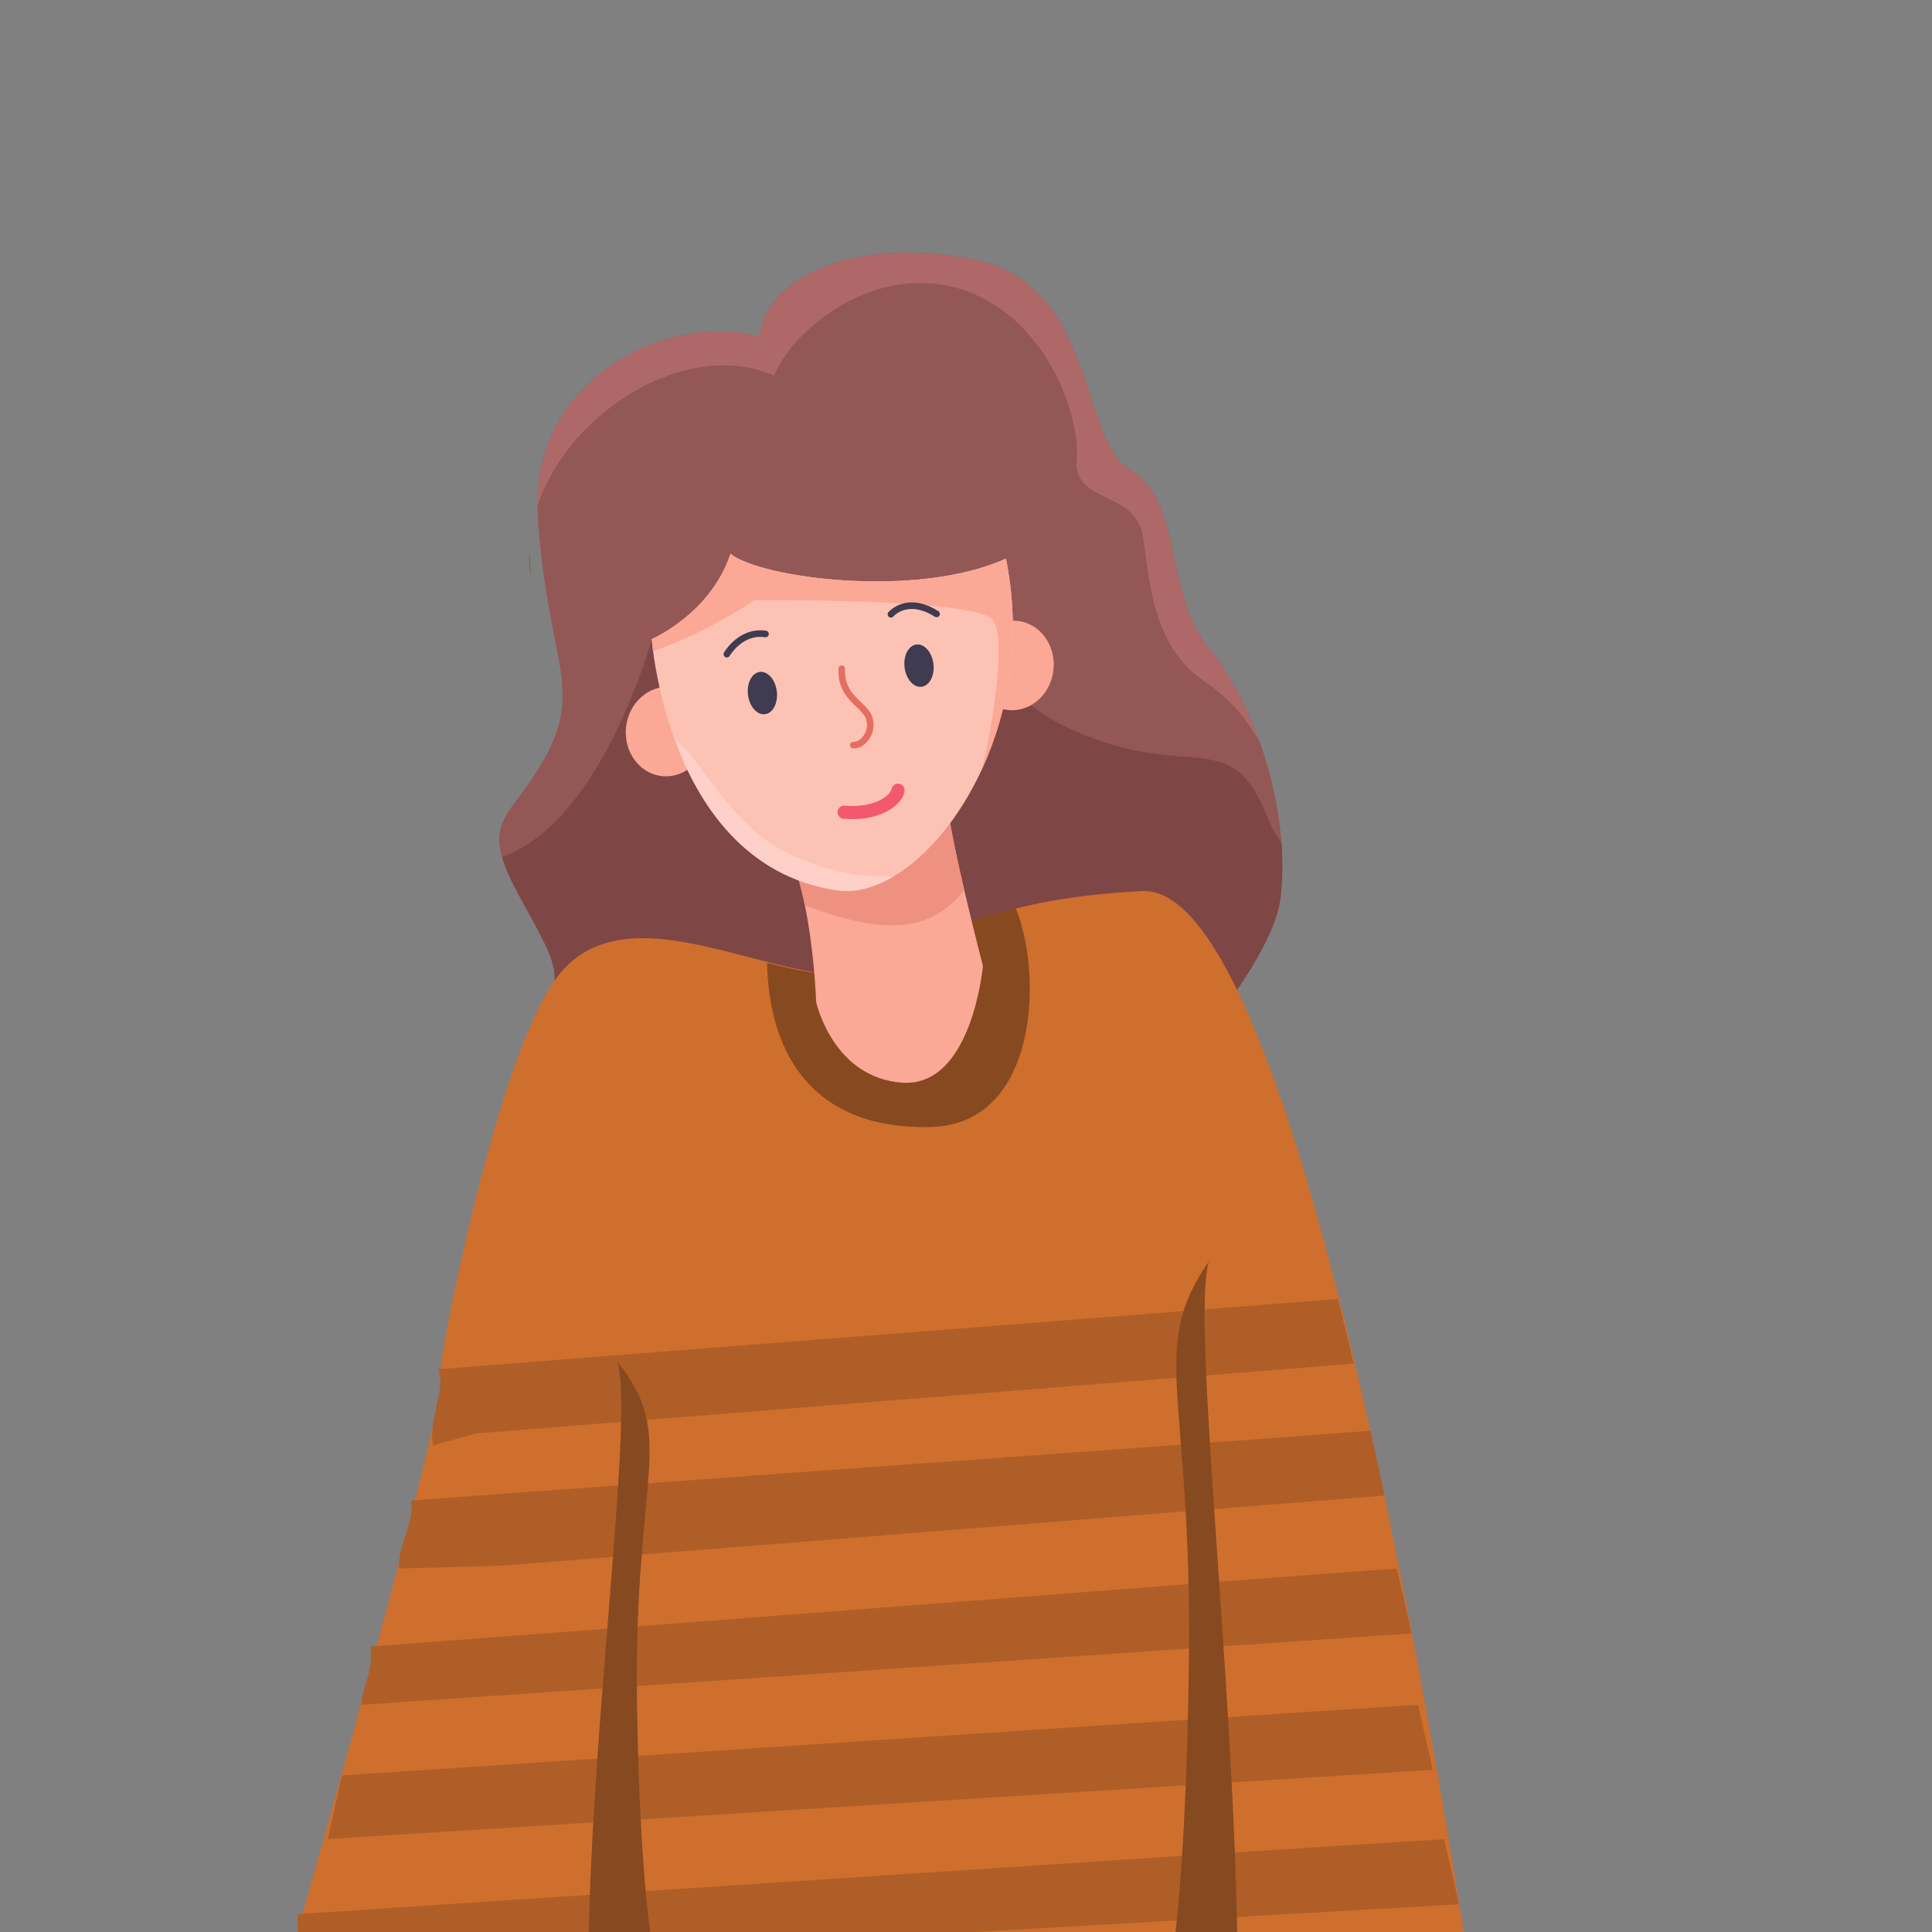 <?xml version="1.0" encoding="UTF-8" standalone="no"?>
<!DOCTYPE svg PUBLIC "-//W3C//DTD SVG 1.1//EN" "http://www.w3.org/Graphics/SVG/1.1/DTD/svg11.dtd">
<svg version="1.1" xmlns="http://www.w3.org/2000/svg" xmlns:xlink="http://www.w3.org/1999/xlink" preserveAspectRatio="xMidYMid meet" viewBox="0 0 640 640" width="640" height="640"><rect x="0" y="0" width="640" height="640" fill="#808080" stroke="none"/><defs><path d="M900.92 196.37C908.82 197.31 913.21 197.83 914.09 197.93C914.09 197.93 915.16 206.2 910.27 205.75C905.37 205.3 900.92 196.37 900.92 196.37" id="d6oN4hDUt"></path><path d="M424.26 296.92C421.05 327.92 352.72 393.21 352.72 393.21C347.23 394.04 319.76 398.18 270.32 405.65C267.37 406.09 265.73 406.34 265.4 406.39C265.4 406.39 264.49 406.05 262.86 405.45C246.89 399.43 160.85 365.89 174.04 345.73C188.55 323.51 185.96 322.52 171.86 296.51C169.06 291.33 167.27 287.26 166.31 283.87C162.38 270.2 171.69 267.7 181.2 249.7C193.05 227.25 181.17 217.43 178.14 171.21C178.06 169.99 178.01 168.8 178.02 167.64C177.52 123.88 222.91 103.24 251.65 111.68C253.24 92.81 281.3 77.79 322.43 85.97C363.57 94.16 357.1 145.53 374.53 155.74C391.95 165.94 385.45 196.07 400.24 214.39C406.71 222.41 412.75 233.29 417.2 245.59C421 256.03 423.63 267.48 424.49 279.1C424.92 285.04 424.87 291.02 424.26 296.92" id="catw5EACi"></path><path d="M424.26 296.92C421.05 327.92 352.72 393.21 352.72 393.21C347.23 394.04 319.76 398.18 270.32 405.65C265.85 405.53 263.36 405.46 262.86 405.45C246.89 399.43 160.85 365.89 174.04 345.73C188.55 323.51 185.96 322.52 171.86 296.51C169.06 291.33 167.27 287.26 166.31 283.87C199.57 272.21 215.92 211.71 215.92 211.71C227.85 210.46 323.26 200.46 335.19 199.21C335.19 199.21 316.47 224.54 355.7 241.96C394.94 259.36 407.68 239.41 420.12 271.3C421.24 274.21 422.73 276.79 424.49 279.1C424.92 285.04 424.87 291.02 424.26 296.92" id="dCsTNCpS6"></path><path d="M206.65 652.19L98.57 640C133.02 517.61 148.73 456.14 145.7 455.57C144.6 455.37 162.85 355.96 183.17 325.6C199.03 301.86 228.3 312.14 255.34 318.95C262.86 320.86 270.24 322.48 277.08 323.03C279.53 322.41 299.15 317.48 301.6 316.87C301.6 316.87 311.08 307.19 337.63 300.68C348.32 298.06 361.78 295.95 378.49 295.18C402 294.11 424.72 355.72 443.43 429.58C445.21 436.62 446.96 443.77 448.67 451C450.5 458.68 452.28 466.44 453.99 474.22C455.58 481.37 457.13 488.54 458.64 495.69C460.29 503.48 461.87 511.27 463.41 518.97C464.85 526.23 466.25 533.41 467.6 540.48C469.12 548.4 470.56 556.19 471.95 563.77C472.95 569.3 473.92 574.72 474.86 580.01C475.17 581.79 475.49 583.57 475.8 585.32C477.22 593.49 478.55 601.3 479.78 608.66C481.07 616.36 482.25 623.59 483.3 630.2C484.74 639.18 485.97 647.04 486.96 653.56" id="a61TE6TFmc"></path><path d="M307.93 373.36C269.5 374.03 254.78 349.57 254.09 318.96C261.61 320.86 268.99 322.48 275.84 323.03C278.29 322.42 297.9 317.49 300.35 316.87C300.35 316.87 309.83 307.2 336.38 300.68C345.45 322.14 344.28 372.77 307.93 373.36" id="b3DNKTMfsQ"></path><path d="M298.93 358.65C275.85 357.09 270.35 331.9 270.35 331.9C270.35 331.9 269.87 315.78 266.62 299.86C265.32 293.54 263.58 287.24 261.25 281.98C264.33 281.11 279.71 276.72 307.38 268.83C311.37 267.69 313.58 267.06 314.03 266.93C314.07 267.97 314.24 269.3 314.47 270.88C315.35 276.78 317.36 285.98 319.4 294.8C322.44 307.77 325.61 319.98 325.61 319.98C325.61 319.98 321.99 360.21 298.93 358.65" id="b3SKu9IvyS"></path><path d="M319.4 294.8C308.54 308.85 293.06 309.99 266.62 299.86C265.32 293.54 263.58 287.24 261.25 281.98C265.87 280.67 302.77 270.15 307.38 268.83C309.93 269.42 312.32 270.09 314.47 270.88C315.35 276.78 317.36 285.98 319.4 294.8" id="c67sk5ZEW7"></path><path d="M234.33 243.74C233.49 251.9 226.77 257.89 219.33 257.11C211.89 256.34 206.54 249.11 207.38 240.95C208.23 232.79 214.95 226.81 222.39 227.58C229.83 228.35 235.18 235.59 234.33 243.74" id="e8wIVJeaYo"></path><path d="M348.98 221.84C348.14 230 341.42 235.98 333.98 235.21C326.54 234.44 321.19 227.2 322.03 219.05C322.88 210.89 329.6 204.91 337.04 205.68C344.48 206.45 349.83 213.69 348.98 221.84" id="b1uJEjmsDe"></path><path d="M325.39 254.58C317.88 271.01 307.12 283.69 296.2 290.21C289.78 294.06 283.32 295.8 277.45 294.95C246.82 290.53 231.31 266.27 223.54 245.08C219 232.75 217.1 221.46 216.34 215.7C216.01 213.17 215.92 211.71 215.92 211.71C215.92 211.71 235.45 203.28 241.98 183.44C251.97 191.55 303.87 198.42 333.23 185.04C338.47 210.93 334.18 235.35 325.39 254.58" id="a1sHVol2pI"></path><path d="M325.39 254.58C330.14 234.12 332.99 209.62 328.69 205.16C321.96 198.17 249.99 198.82 249.99 198.82C249.99 198.82 233.62 209.93 216.34 215.7C216.01 213.17 215.92 211.71 215.92 211.71C215.92 211.71 235.45 203.28 241.98 183.44C251.97 191.55 303.87 198.42 333.23 185.04C338.47 210.93 334.18 235.35 325.39 254.58" id="jZg0FKQTT"></path><path d="M257.33 229.01C257.8 232.87 256.04 236.27 253.4 236.59C250.76 236.91 248.24 234.03 247.78 230.16C247.31 226.3 249.07 222.9 251.7 222.58C254.34 222.27 256.86 225.14 257.33 229.01" id="c1gbtCXz1p"></path><path d="M309.21 219.92C309.68 223.79 307.92 227.18 305.28 227.5C302.64 227.82 300.12 224.95 299.65 221.08C299.18 217.21 300.94 213.82 303.58 213.5C306.22 213.18 308.74 216.06 309.21 219.92" id="i2y3IunnQn"></path><path d="M277.76 221.48C277.75 221.77 277.74 222.05 277.74 222.32C277.74 224.78 278.28 226.8 279.11 228.49C280.37 231.02 282.24 232.76 283.81 234.27C284.6 235.03 285.31 235.73 285.86 236.42C286.41 237.11 286.79 237.78 286.98 238.49C287.13 239.06 287.2 239.61 287.2 240.14C287.2 241.78 286.54 243.21 285.64 244.22C284.75 245.25 283.6 245.78 282.93 245.76C282.91 245.76 282.79 245.75 282.78 245.75C282.18 245.69 281.64 246.13 281.58 246.73C281.52 247.32 281.95 247.86 282.55 247.92C282.59 247.92 282.89 247.94 282.93 247.94C284.52 247.92 286.05 247.03 287.27 245.67C288.49 244.3 289.38 242.37 289.38 240.14C289.38 239.43 289.29 238.69 289.09 237.94C288.7 236.47 287.84 235.3 286.86 234.24C285.39 232.66 283.63 231.25 282.28 229.46C280.92 227.66 279.93 225.53 279.92 222.32C279.92 222.08 279.93 221.84 279.94 221.59C279.97 220.98 279.5 220.47 278.9 220.45C278.3 220.42 277.79 220.88 277.76 221.48" id="b6HQeZCNv"></path><path d="M241.72 217.25C241.72 217.24 241.72 217.24 241.72 217.24C241.8 217.1 242.79 215.49 244.53 213.95C246.28 212.41 248.74 210.97 251.87 210.97C252.37 210.97 252.89 211.01 253.44 211.09C254.03 211.18 254.59 210.76 254.67 210.17C254.76 209.57 254.35 209.02 253.76 208.93C253.11 208.83 252.48 208.79 251.87 208.79C247.92 208.79 244.89 210.67 242.9 212.49C240.89 214.31 239.87 216.1 239.83 216.16C239.53 216.68 239.71 217.35 240.23 217.65C240.75 217.95 241.42 217.77 241.72 217.25" id="aPrrs7t9"></path><path d="M295.97 204.19L295.69 203.96L295.96 204.2L295.97 204.19L295.69 203.96C295.85 204.1 295.95 204.18 295.96 204.2C295.98 204.18 296.53 203.54 297.56 202.93C298.6 202.32 300.09 201.73 302.06 201.73C304.06 201.73 306.58 202.34 309.67 204.3C310.18 204.62 310.85 204.47 311.18 203.97C311.5 203.46 311.35 202.78 310.84 202.46C307.47 200.31 304.51 199.54 302.06 199.55C299.56 199.54 297.62 200.34 296.33 201.13C295.03 201.93 294.35 202.73 294.3 202.79C293.91 203.25 293.97 203.94 294.43 204.33C294.89 204.71 295.58 204.65 295.97 204.19" id="d15yYZIYE1"></path><path d="M279.44 271.23C280.45 271.31 281.42 271.35 282.36 271.35C287.38 271.35 291.41 270.18 294.34 268.49C295.8 267.64 296.99 266.67 297.9 265.61C298.79 264.54 299.43 263.4 299.64 262.11C299.83 260.92 299.02 259.8 297.83 259.61C296.65 259.42 295.53 260.23 295.34 261.42C295.31 261.64 295.1 262.17 294.57 262.78C293.8 263.71 292.36 264.79 290.32 265.6C288.27 266.42 285.61 266.99 282.36 266.99C281.55 266.99 280.7 266.96 279.82 266.88C278.62 266.78 277.56 267.67 277.45 268.87C277.35 270.07 278.24 271.12 279.44 271.23" id="h7OnlllXhC"></path><path d="M296.2 290.21C289.78 294.06 283.32 295.8 277.45 294.95C246.82 290.53 231.31 266.27 223.54 245.08C229.5 248.04 240.77 270.61 256.41 280.08C267.14 286.58 282.11 291.18 296.2 290.21" id="e3tagA18V"></path><path d="M175.35 182.65C175.69 187.75 175.88 190.58 175.92 191.15C175.47 188.29 175.28 185.47 175.35 182.65" id="a74qVaXbTV"></path><path d="M417.2 245.59C413.71 239.47 407.96 231.68 399.16 225.84C382.26 214.61 380.92 193.91 378.66 178C376.39 162.09 355.43 167.2 356.69 152.22C357.96 137.23 346.04 103.81 317.38 95.53C288.71 87.23 262.32 109.69 256.4 124.47C228.33 111.82 188.58 135.74 178.02 167.64C177.52 123.88 222.91 103.24 251.65 111.68C253.24 92.81 281.3 77.79 322.43 85.97C363.57 94.16 357.1 145.53 374.53 155.74C391.95 165.94 385.45 196.07 400.24 214.39C406.71 222.41 412.75 233.29 417.2 245.59" id="k1df7ePHO3"></path><path d="M157.72 474.84C148.27 477.47 143.54 478.78 143.54 478.78C141.55 471.06 147.89 459.88 145.2 453.56C174.45 451.23 413.95 432.64 443.2 430.31C444.98 437.35 446.73 444.5 448.44 451.73" id="m3avsmb9vG"></path><path d="M166.15 518.66C143.58 519.28 132.29 519.59 132.29 519.59C131.42 512.58 137.44 504.36 136.16 497.1C165.26 494.79 424.89 476.27 453.99 473.95C455.58 481.1 457.13 488.27 458.64 495.42" id="dQsyJZTfX"></path><path d="M119.79 564.73C119.79 564.73 119.79 564.73 119.79 564.73C119.48 559.73 123.7 554.5 122.77 545.4C157.24 543.05 428.23 521.93 462.7 519.59C464.38 526.85 466.03 534.03 467.6 541.1C444.41 542.67 328.47 550.55 119.79 564.73" id="a3QZY200ii"></path><path d="M108.59 609.2L108.59 609.2L113.34 588.12C326.06 574.09 444.86 566.29 469.73 564.73C471 570.26 472.23 575.68 473.42 580.97C473.81 582.75 474.22 584.53 474.61 586.28C450.21 587.8 328.2 595.45 108.59 609.2" id="a5TVfhgZ2p"></path><path d="M98.84 652.81L98.84 652.81L98.57 634.09C325.62 619.04 452.23 610.77 478.4 609.28C480.2 616.98 481.84 624.21 483.3 630.82C457.67 632.29 329.52 639.62 98.84 652.81" id="a8sUjZKVQ"></path><path d="M1222.07 813.41C1004.55 813.41 883.7 813.41 859.53 813.41C859.53 813.41 858.49 807.37 857.52 796.31C857.32 793.86 857.11 791.14 856.92 788.19C856.51 781.97 856.16 774.68 856.02 766.45C855.97 763.83 855.93 761.13 855.93 758.32C855.91 751.59 856.02 744.33 856.32 736.58C856.42 733.93 856.55 731.23 856.71 728.48C857.06 721.57 857.57 714.31 858.24 706.73C858.49 704.07 858.76 701.35 859.04 698.61C859.2 697.11 859.36 695.61 859.53 694.11C864.02 654.24 870.92 618.9 888.21 592.75C894.15 583.76 901.3 575.86 910.01 569.24C921.82 560.23 936.48 553.59 954.82 549.76C964.35 550.45 1040.59 555.93 1050.12 556.61C1078.32 547.04 1105.15 553.63 1126.54 571.93C1141.41 584.62 1153.63 603.01 1161.84 625.56C1162.78 628.12 1163.75 630.88 1164.77 633.76C1171.01 651.44 1178.65 674.71 1186.32 698.61C1187.19 701.31 1188.05 704.01 1188.92 706.73C1191.25 714.01 1193.56 721.32 1195.8 728.48C1196.67 731.21 1197.52 733.91 1198.36 736.58C1200.71 744.11 1202.99 751.4 1205.15 758.32C1206.01 761.1 1206.84 763.82 1207.67 766.45C1210.14 774.47 1212.41 781.81 1214.37 788.19C1215.27 791.1 1216.1 793.82 1216.86 796.31C1220.11 806.96 1222.07 813.41 1222.07 813.41" id="bmo6cu6KQ"></path><path d="M907.71 813.41C878.8 813.41 862.74 813.41 859.53 813.41C859.53 813.41 858.49 807.37 857.52 796.31C857.32 793.86 857.11 791.14 856.92 788.19C856.51 781.97 856.16 774.68 856.02 766.45C855.97 763.83 855.93 761.13 855.93 758.32C855.91 751.59 856.02 744.33 856.32 736.58C856.42 733.93 856.55 731.23 856.71 728.48C857.06 721.57 857.57 714.31 858.24 706.73C858.49 704.07 858.76 701.35 859.04 698.61C859.2 697.11 859.36 695.61 859.53 694.11C864.02 654.24 870.92 618.9 888.21 592.75C894.15 583.76 901.3 575.86 910.01 569.24C889.8 625.12 888.02 743.2 907.71 813.41" id="cMW3Z2bLd"></path><path d="M1222.07 813.41C1214.07 813.41 1209.62 813.41 1208.73 813.41C1191.35 787.6 1179.61 719.8 1169.82 689.14C1159.79 657.69 1156.3 629.93 1164.77 633.76C1185.54 692.69 1222.07 813.41 1222.07 813.41" id="b7MMJqucK"></path><path d="M1106.35 239.47C1052.13 217.75 1032.75 267.66 1027.95 268.43C1022.33 269.33 1001.79 248.58 975.41 259.64C949.04 270.68 926.43 303.03 930.78 335.39C907.55 288.27 966.4 220.18 1027.95 247.01C1033.57 227 1078.41 220.78 1106.35 239.47" id="dt7tmakoZ"></path><path d="M894.01 706.73C872.55 706.73 860.63 706.73 858.24 706.73C858.49 704.07 858.76 701.35 859.04 698.61C862.52 698.61 890.4 698.61 893.89 698.61C893.91 701.32 893.95 704.02 894.01 706.73" id="f76uio8m0c"></path><path d="M1188.92 706.73C1180.43 706.73 1175.72 706.73 1174.77 706.73C1174.04 703.9 1173.32 701.18 1172.61 698.61C1173.98 698.61 1184.95 698.61 1186.32 698.61C1187.19 701.31 1188.05 704.01 1188.92 706.73" id="h1wzhxNva4"></path><path d="M1198.09 735.71L1198.23 736.15L1198.36 736.58L1198.22 736.15L1198.09 735.71L1197.95 735.28L1197.81 734.84L1197.95 735.28L1198.09 735.71Z" id="bma50BUwp"></path><path d="M895.43 736.58C871.96 736.58 858.93 736.58 856.32 736.58C856.42 733.93 856.55 731.23 856.71 728.48C860.52 728.48 891.07 728.48 894.89 728.48C895.05 731.19 895.23 733.89 895.43 736.58" id="ikbLkYUDq"></path><path d="M1198.36 736.58C1188.67 736.58 1183.29 736.58 1182.21 736.58C1181.53 733.85 1180.86 731.15 1180.21 728.48C1181.76 728.48 1194.24 728.48 1195.8 728.48C1196.48 730.62 1197.15 732.74 1197.81 734.84C1197.99 735.42 1198.18 736 1198.36 736.58" id="i1ak5bmOX"></path><path d="M1000.61 767.35L1000.69 767.6L1001.23 769.36L1001.86 771.36L1001.23 769.37L1000.69 767.6L1000.61 767.34L999.97 765.3L999.33 763.23L999.33 763.23L999.97 765.3L1000.61 767.35Z" id="c1TtHcEoCF"></path><path d="M898.45 766.45L856.02 766.45C856.02 766.45 856.02 766.45 856.02 766.45C855.97 763.83 855.93 761.13 855.93 758.32C860.08 758.32 893.3 758.32 897.45 758.32C897.77 761.06 898.1 763.76 898.45 766.45" id="aSl3xolXE"></path><path d="M942.93 813.41C943.97 755.37 958.21 675.19 952.36 662.83C972.55 682.08 957.98 691.7 958.95 750.02C959.43 778 961.28 798.77 963.88 813.41C962.48 813.41 955.5 813.41 942.93 813.41" id="a7IhLAKOV"></path><path d="M1207.67 766.45C1197.12 766.45 1191.26 766.45 1190.09 766.45C1189.32 763.77 1188.57 761.05 1187.83 758.32C1189.56 758.32 1203.41 758.32 1205.15 758.32C1206 761.09 1206.85 763.81 1207.66 766.45" id="c2OS29nY8"></path><path d="M1197.12 788.61L1197.2 788.82L1197.27 789.03L1197.35 789.24L1197.42 789.45L1197.5 789.66L1197.58 789.87L1197.65 790.08L1197.73 790.28L1197.81 790.49L1197.88 790.7L1197.96 790.9L1198.04 791.11L1198.11 791.32L1198.19 791.52L1198.27 791.73L1198.34 791.93L1198.42 792.13L1198.5 792.34L1198.57 792.54L1198.65 792.74L1198.73 792.95L1198.81 793.15L1198.88 793.35L1198.96 793.55L1199.04 793.75L1199.12 793.95L1199.2 794.15L1199.27 794.35L1199.35 794.55L1199.43 794.74L1199.51 794.94L1199.59 795.14L1199.67 795.34L1199.74 795.53L1199.82 795.73L1199.9 795.92L1199.98 796.12L1200.06 796.31L903.53 796.31L903.49 796.11L903.44 795.91L903.4 795.71L903.36 795.51L903.32 795.31L903.28 795.11L903.23 794.91L903.19 794.71L903.15 794.51L903.11 794.31L903.07 794.11L903.03 793.9L902.98 793.7L902.94 793.5L902.9 793.3L902.86 793.1L902.82 792.89L902.78 792.69L902.74 792.49L902.7 792.28L902.66 792.08L902.62 791.88L902.58 791.67L902.54 791.47L902.5 791.27L902.45 791.06L902.41 790.86L902.38 790.65L902.34 790.45L902.3 790.24L902.26 790.04L902.22 789.83L902.18 789.63L902.14 789.42L902.1 789.22L902.06 789.01L902.02 788.81L901.98 788.6L901.94 788.39L901.9 788.19L1196.97 788.19L1197.04 788.4L1197.12 788.61Z" id="b2qRYQlpUl"></path><path d="M1174.77 706.73C1006.32 706.73 912.73 706.73 894.01 706.73C893.95 704.02 893.91 701.32 893.89 698.61C921.76 698.61 1144.74 698.61 1172.61 698.61C1173.32 701.18 1174.04 703.9 1174.77 706.73" id="a25IL1rDPx"></path><path d="M1126.54 571.93C1100.11 571.06 1073.57 592.94 1040.81 602.71C992.4 617.14 957.23 567.85 947.61 562.42C940.16 558.24 919.63 566.26 888.21 592.75C902.2 571.55 922.99 556.4 954.82 549.76C964.35 550.45 1040.59 555.93 1050.12 556.61C1078.32 547.04 1105.15 553.63 1126.54 571.93" id="aIX2ynGYz"></path><path d="M1021.29 590.84C994.48 589.29 970.22 574.42 959.16 561.4C957.34 559.26 955.87 557.18 954.82 555.22C947.31 541.23 957.84 540.79 975.89 522.3C981.66 522.3 1027.81 522.3 1033.58 522.3C1033.58 522.3 1045.84 537.22 1055.47 549.23C1059.53 554.3 1063.13 558.86 1065.15 561.52C1071.91 570.55 1052.52 592.64 1021.29 590.84" id="dcOxYlg4K"></path><path d="M1055.47 549.23C1049 587.52 1011.14 571.27 997.5 564.01C985.88 557.81 974.58 555.06 959.16 561.4C957.34 559.26 955.87 557.18 954.82 555.22C947.31 541.23 957.84 540.79 975.89 522.3C981.66 522.3 1027.81 522.3 1033.58 522.3C1033.58 522.3 1045.84 537.22 1055.47 549.23" id="b12qTV4T7H"></path><path d="M1158.49 368.31C1146.99 397.61 1111.15 394.24 1111.15 394.24C1103.72 395.77 1066.54 403.43 999.62 417.23L989.4 440.68L978.57 443.99L963.54 436.76C952.81 423.23 946.84 415.71 945.65 414.21C929.79 416.74 900.61 373.47 916.24 347.84C919.28 342.88 923.98 338.57 930.78 335.39C907.55 288.27 966.4 220.18 1027.95 247.01C1033.57 227 1078.41 220.78 1106.35 239.47C1122.19 250.07 1132.59 268.66 1127.38 297.29C1134.85 295.81 1142.01 299.8 1147.85 306.86C1159.79 321.29 1166.2 348.62 1158.49 368.31" id="c5TbyBBw9J"></path><path d="M1158.49 368.31C1146.99 397.61 1111.15 394.24 1111.15 394.24C1103.72 395.77 1066.54 403.43 999.62 417.23L989.4 440.68L978.57 443.99L963.54 436.76C952.81 423.23 946.84 415.71 945.65 414.21C929.79 416.74 900.61 373.47 916.24 347.84C933.07 381.34 965.94 363.33 965.94 363.33C965.94 363.33 989.4 374.6 1009.83 365.69C1030.28 356.81 1033.58 318.19 1033.58 318.19C1033.58 318.19 1119.84 353.07 1147.85 306.86C1159.79 321.29 1166.2 348.62 1158.49 368.31" id="asLOLhgcp"></path><path d="M1048.97 543.12C1049.46 547.31 1050.12 549.8 1050.12 549.8C1050.12 549.8 1045.31 567.25 1027.95 566.34C1010.61 565.44 975.27 545.29 974.07 537.19C973.85 535.77 974.08 533.21 974.6 529.82C975.81 521.56 978.71 508.4 981.06 495.31C983.29 482.79 985.02 470.34 984.29 462.32C992.02 465.33 1053.82 489.37 1061.54 492.38C1055.26 501.09 1051.83 510.15 1050.08 518.41C1047.94 528.48 1048.3 537.4 1048.97 543.12" id="aiuhixAAw"></path><path d="M1061.54 492.38C1055.26 501.09 1051.83 510.15 1050.08 518.41C1032.28 520.67 1009.94 511.86 981.06 495.31C983.29 482.79 985.02 470.34 984.29 462.32C989.44 464.32 1015.19 474.34 1061.54 492.38" id="a2HTJgfYe9"></path><path d="M1058.84 506.97C1043.9 507 1030.88 503.19 1019.81 497.48C988.35 481.32 972.56 450.15 972.56 450.15C972.56 450.15 947.45 460.08 943.41 433.02C939.34 405.96 962.48 398 968.2 406.7C968.2 406.7 974.67 440.68 979.77 440.68C984.89 440.68 979.03 413.63 983.99 397.1C1006.23 413.17 1034.19 387.17 1031.62 369.58C1044.71 381.61 1066.81 375.14 1072.81 356.95C1077.03 380.41 1112.95 388.97 1112.95 388.97C1112.95 388.97 1112.97 389.5 1112.97 390.49C1113.13 404.27 1112.41 506.83 1058.84 506.97" id="g3vMpYyXfe"></path><path d="M1112.97 390.49C1088.74 388.51 1075.07 371.88 1075.07 371.88C1075.07 371.88 1068.77 385.67 1037.84 382.07C1029.91 419.49 999.76 414.97 999.76 414.97C999.76 414.97 983.97 452.08 1019.81 497.48C988.35 481.32 972.56 450.15 972.56 450.15C972.56 450.15 947.45 460.08 943.41 433.02C939.34 405.96 962.48 398 968.2 406.7C968.2 406.7 974.67 440.68 979.77 440.68C984.89 440.68 979.03 413.63 983.99 397.1C1006.23 413.17 1034.19 387.17 1031.62 369.58C1044.71 381.61 1066.81 375.14 1072.81 356.95C1077.03 380.41 1112.95 388.97 1112.95 388.97C1112.95 388.97 1112.97 389.5 1112.97 390.49" id="c19YPwsZPh"></path><path d="M1044.41 424.82C1044.41 429.55 1041.98 433.39 1039 433.39C1036.01 433.39 1033.58 429.55 1033.58 424.82C1033.58 420.09 1036.01 416.26 1039 416.26C1041.98 416.26 1044.41 420.09 1044.41 424.82" id="e1eu3IaUtA"></path><path d="M1098.52 424.82C1098.52 429.55 1096.1 433.39 1093.11 433.39C1090.12 433.39 1087.7 429.55 1087.7 424.82C1087.7 420.09 1090.12 416.26 1093.11 416.26C1096.1 416.26 1098.52 420.09 1098.52 424.82" id="b8bYaFSit"></path><path d="M1029.19 408.58L1029.08 408.46L1029.19 408.58L1029.19 408.58L1029.08 408.46C1029.14 408.53 1029.18 408.57 1029.19 408.58C1029.25 408.52 1030.36 407.47 1032.2 406.47C1034.05 405.46 1036.59 404.51 1039.56 404.51C1041.75 404.51 1044.19 405.01 1046.87 406.46C1047.73 406.92 1048.8 406.61 1049.27 405.75C1049.73 404.89 1049.41 403.82 1048.55 403.35C1045.38 401.63 1042.31 400.97 1039.56 400.97C1035.71 400.98 1032.52 402.24 1030.3 403.49C1028.08 404.73 1026.8 405.97 1026.72 406.05C1026.02 406.73 1026.01 407.84 1026.69 408.54C1027.37 409.24 1028.49 409.26 1029.19 408.58" id="bzjYmZDjE"></path><path d="M1104.22 406.05C1104.14 405.97 1102.86 404.73 1100.64 403.49C1098.42 402.24 1095.24 400.98 1091.38 400.97C1088.63 400.97 1085.56 401.63 1082.39 403.35C1081.53 403.82 1081.21 404.89 1081.67 405.75C1082.14 406.61 1083.21 406.92 1084.07 406.46C1086.75 405.01 1089.19 404.51 1091.38 404.51C1094.44 404.51 1097.06 405.52 1098.91 406.57C1099.84 407.09 1100.57 407.6 1101.06 407.99C1101.3 408.18 1101.49 408.34 1101.61 408.44C1101.61 408.45 1101.66 408.48 1101.73 408.55L1101.76 408.58L1101.86 408.46L1101.76 408.58L1101.76 408.58L1101.86 408.46C1101.8 408.53 1101.76 408.57 1101.76 408.58C1102.45 409.26 1103.57 409.24 1104.25 408.54C1104.93 407.84 1104.92 406.73 1104.22 406.05" id="e5MKY1xR"></path><path d="M1067.89 413.55C1067.88 413.96 1067.87 414.37 1067.87 414.77C1067.86 421.17 1069.97 425.91 1071.94 429.77C1072.93 431.71 1073.87 433.44 1074.55 435.08C1075.22 436.71 1075.62 438.21 1075.62 439.77C1075.62 440.88 1075.42 442.04 1074.92 443.36C1073.67 446.63 1072.31 448.37 1071.22 449.26C1070.12 450.14 1069.28 450.27 1068.69 450.28C1068.41 450.28 1068.2 450.24 1068.07 450.21C1068.06 450.21 1068.02 450.2 1067.94 450.17L1067.94 450.17L1067.55 451.15L1067.97 450.19L1067.94 450.17L1067.55 451.15C1067.8 450.57 1067.94 450.25 1067.97 450.19C1067.08 449.79 1066.04 450.19 1065.64 451.09C1065.24 451.98 1065.65 453.02 1066.54 453.42C1066.69 453.48 1067.48 453.81 1068.69 453.81C1069.97 453.82 1071.75 453.4 1073.46 451.99C1075.17 450.59 1076.82 448.29 1078.22 444.62C1078.87 442.94 1079.16 441.32 1079.16 439.77C1079.16 437.59 1078.59 435.6 1077.81 433.72C1076.64 430.9 1075.01 428.27 1073.71 425.28C1072.41 422.3 1071.41 418.99 1071.4 414.77C1071.4 414.42 1071.41 414.06 1071.42 413.7C1071.46 412.72 1070.71 411.9 1069.73 411.86C1068.76 411.82 1067.93 412.58 1067.9 413.55" id="b3B4axtfH1"></path><path d="M1041.01 471.66C1044.49 478.91 1050.73 482.53 1056.68 482.52C1061.51 482.53 1066.17 480.12 1068.78 475.61C1069.27 474.77 1068.99 473.69 1068.14 473.2C1067.3 472.71 1066.22 472.99 1065.73 473.84C1063.75 477.22 1060.38 478.97 1056.68 478.99C1052.16 478.98 1047.19 476.3 1044.19 470.13C1043.77 469.25 1042.72 468.88 1041.84 469.3C1040.96 469.72 1040.59 470.78 1041.01 471.66" id="h1ooVZD5ek"></path><path d="M956.53 425.26C956.95 423.64 957.48 422.55 957.92 421.99C958.14 421.71 958.32 421.56 958.44 421.49C958.45 421.49 958.59 421.43 958.61 421.43C958.64 421.43 958.77 421.43 959.08 421.7C959.52 422.09 960.14 423.07 960.59 424.56C961.04 426.05 961.33 428.03 961.33 430.4C961.33 430.65 961.33 430.91 961.32 431.16C961.28 433.33 960.94 434.62 960.66 435.13C960.52 435.39 960.43 435.45 960.43 435.46C960.43 435.46 960.44 435.48 960.46 435.5L960.44 435.45L960.43 435.46L960.46 435.5L960.44 435.45L960.45 435.48L960.45 435.45L960.44 435.45L960.45 435.48L960.45 435.45C960.44 435.45 960.43 435.45 960.43 435.45C960.37 435.46 960.08 435.4 959.72 435.18C959.17 434.88 958.51 434.31 958.03 433.82C957.79 433.58 957.59 433.35 957.45 433.2C957.44 433.19 957.39 433.13 957.3 433.02L957.26 432.98C957.26 432.97 957.26 432.97 957.26 432.97C956.65 432.21 955.54 432.08 954.78 432.68C954.01 433.29 953.88 434.4 954.49 435.16C954.53 435.21 955.2 436.06 956.21 436.96C956.71 437.41 957.3 437.87 957.98 438.26C958.67 438.64 959.46 438.97 960.43 438.98C961.07 438.99 961.78 438.8 962.38 438.4C963.3 437.78 963.87 436.83 964.24 435.68C964.61 434.52 964.8 433.1 964.86 431.26C964.86 430.97 964.87 430.68 964.87 430.4C964.86 426.84 964.29 423.94 963.31 421.78C962.82 420.7 962.22 419.79 961.46 419.09C960.71 418.4 959.72 417.9 958.61 417.9C957.92 417.89 957.23 418.1 956.65 418.45C955.76 418.97 955.08 419.76 954.51 420.75C953.94 421.73 953.48 422.93 953.11 424.38C952.87 425.33 953.44 426.29 954.38 426.53C955.33 426.77 956.29 426.21 956.53 425.26" id="b4ikwWMwj8"></path><path d="M1050.12 549.8C1050.12 549.8 1045.31 567.25 1027.95 566.34C1010.61 565.44 975.27 545.29 974.07 537.19C973.85 535.77 974.08 533.21 974.6 529.82C998.26 550.45 1026.96 566.26 1048.97 543.12C1049.46 547.31 1050.12 549.8 1050.12 549.8" id="b2vPwhKYZN"></path><path d="M903.53 796.31L857.52 796.31C857.52 796.31 857.52 796.31 857.52 796.31C857.32 793.86 857.11 791.14 856.92 788.19C861.42 788.19 897.41 788.19 901.9 788.19C902.42 790.94 902.96 793.65 903.53 796.31" id="d24GrGXWZ"></path><path d="M1216.86 796.31C1206.78 796.31 1201.18 796.31 1200.06 796.31C1199.01 793.73 1197.98 791.01 1196.97 788.19C1198.71 788.19 1212.63 788.19 1214.37 788.19C1214.37 788.21 1214.38 788.22 1214.38 788.24C1215.26 791.1 1216.07 793.75 1216.82 796.2C1216.83 796.23 1216.85 796.27 1216.86 796.31" id="a1OgNf6R5Y"></path><path d="M1169.82 813.41C1152.56 813.41 1142.97 813.41 1141.05 813.41C1137.38 758.22 1138.49 665.85 1138.49 665.85C1138.49 665.85 1150.52 702.25 1155.34 757.83C1157.25 779.96 1163.27 798.78 1169.82 813.41" id="g5ajCqcyR7"></path><path d="M1235.53 97.59C997.06 97.59 864.57 97.59 838.07 97.59C838.07 97.59 859.61 -3.84 871.61 -55.72C873.38 -63.41 874.94 -70 876.2 -75.02C885.93 -113.95 935.42 -131.4 987.11 -165.47C996.42 -166.73 1070.9 -176.78 1080.21 -178.03C1080.21 -178.03 1156.04 -134.24 1186.86 -118C1204.56 -108.7 1217.96 -39.07 1226.19 18.57C1232.29 61.38 1235.53 97.59 1235.53 97.59" id="g1Py3q1drA"></path><path d="M1034.12 99.61C1029.47 99.61 1026.88 99.61 1026.37 99.61C1023.79 50.7 1017.03 -93.5 1024.22 -136.87C1024.74 -138.28 1028.91 -149.61 1029.43 -151.02C1022.71 -82.76 1031.26 57.34 1034.12 99.61" id="b2zibT8m"></path><path d="M1226.39 20.6C1203.15 8.61 1204.83 -51.98 1191.39 -82.32C1176.8 -115.31 1146.5 -133.15 1090.57 -139.16C1034.63 -145.18 1036.63 -155.15 999.69 -142.54C962.75 -129.94 879.6 -82.21 871.8 -53.69C873.58 -61.38 875.14 -67.97 876.4 -72.99C886.13 -111.93 935.61 -129.37 987.3 -163.44C996.61 -164.7 1071.1 -174.75 1080.41 -176.01C1080.41 -176.01 1156.24 -132.21 1187.06 -115.98C1204.75 -106.67 1218.16 -37.05 1226.39 20.6" id="b1u1tmwT09"></path><path d="M1092.69 -165.03C1089.1 -159.66 1083.2 -152.64 1078.98 -145.38C1071.07 -131.8 1071.27 -106.05 1057.88 -109.09C1044.51 -112.14 1031.53 -137.68 1024.22 -136.87C1016.93 -136.06 996.64 -106.65 989.35 -106.65C982.05 -106.65 971.71 -137.49 969.27 -149.04C968.48 -152.78 969.2 -155.69 970.64 -158.31C973.66 -163.79 979.92 -168.13 982.65 -176.61C986.72 -189.19 987.92 -187.97 1001.31 -190.21C1004.64 -190.33 1031.24 -191.3 1034.56 -191.42C1034.56 -191.42 1053.23 -193.04 1060.93 -195.23C1068.64 -197.42 1087.7 -177.03 1094.19 -174.39C1097.21 -173.17 1095.83 -169.73 1092.69 -165.03" id="b4N3dn6QEJ"></path><path d="M1092.69 -165.03C1081.74 -173.77 1064.17 -167.45 1053.62 -155.77C1040.85 -141.6 1032.4 -142.55 1032.4 -142.55C1032.4 -142.55 1046.73 -159.79 1041.46 -167.08C1037.02 -173.24 998.17 -162.82 970.64 -158.31C973.66 -163.79 979.92 -168.13 982.65 -176.61C986.72 -189.19 987.92 -187.97 1001.31 -190.21C1004.64 -190.33 1031.24 -191.3 1034.56 -191.42C1034.56 -191.42 1053.23 -193.04 1060.93 -195.23C1068.64 -197.42 1087.7 -177.03 1094.19 -174.39C1097.21 -173.17 1095.83 -169.73 1092.69 -165.03" id="b1iz9ENEIL"></path><path d="M1124.34 -352.86C1124.04 -352.03 1123.72 -351.22 1123.39 -350.41C1112.03 -322.83 1084.04 -294.84 1077.96 -274.56C1071.88 -254.29 1065.79 -231.97 1037.41 -250.64C1028.12 -256.44 953.81 -302.83 944.53 -308.63C924.32 -324.49 910.55 -358.48 906.32 -393.41C905.04 -404.02 904.62 -414.73 905.19 -425.04C915.01 -420.32 922.18 -411.81 922.62 -411.28C922.02 -412.57 904.48 -450.84 924.73 -488.71C924.84 -488.53 924.94 -488.36 925.05 -488.18C935.06 -471.45 947.26 -460.7 974.14 -459.1C1001.31 -457.48 1091.75 -470.06 1099.87 -412.87C1126.63 -410.9 1134.3 -379.89 1124.34 -352.86" id="bt0MqrvyN"></path><path d="M1124.34 -352.86C1124.04 -352.03 1123.72 -351.22 1123.39 -350.41C1112.03 -322.83 1084.04 -294.84 1077.96 -274.56C1071.88 -254.29 1065.79 -231.97 1037.41 -250.64C1028.12 -256.44 953.81 -302.83 944.53 -308.63C924.32 -324.49 910.55 -358.48 906.32 -393.41C928.74 -379.92 953.85 -392.17 987.3 -384.47C981.44 -392.58 981.84 -415.3 981.84 -415.3C981.84 -415.3 1002.03 -399.08 1033.31 -393.4C1063.06 -387.99 1105.6 -395.92 1124.34 -352.86" id="d55HrRdnnR"></path><path d="M961.03 -297.37C963.32 -286.41 959.74 -276.4 953.03 -274.99C946.32 -273.59 939.02 -281.33 936.73 -292.29C934.44 -303.24 938.02 -313.26 944.73 -314.66C951.45 -316.06 958.74 -308.32 961.03 -297.37" id="dY40lLRD5"></path><path d="M1067.56 -189.94C1067.29 -183.17 1037.82 -135.58 1025.38 -139.38C1012.94 -143.16 998.61 -176.42 998.61 -176.42C998.61 -176.42 998.61 -176.71 998.58 -177.28C998.52 -179.77 998.23 -187.62 997.17 -199.87C996.68 -205.7 995.99 -212.51 995.09 -220.22C1001.96 -225.65 1056.91 -269.13 1063.77 -274.56C1059.17 -260.74 1060.2 -241.22 1062.33 -224.33C1063.22 -217.29 1064.3 -210.72 1065.24 -205.19C1066.57 -197.52 1067.63 -191.89 1067.56 -189.94" id="a1XhTFZY50"></path><path d="M1062.33 -224.33C1041.66 -195.15 1016.34 -189.88 997.17 -199.87C996.68 -205.7 995.99 -212.51 995.09 -220.22C1001.96 -225.65 1056.91 -269.13 1063.77 -274.56C1059.17 -260.74 1060.2 -241.22 1062.33 -224.33" id="b1M2CFYgOh"></path><path d="M1101.96 -286.36C1095.74 -281.33 1087.25 -279.42 1077.44 -284.01C1059.96 -236.36 1025.02 -209.35 993.25 -210.94C980.33 -215.5 971.15 -224.95 964.64 -236.72C943.92 -274.15 950.36 -334.84 950.36 -334.84C950.42 -337.64 950.75 -340.13 951.32 -342.36C960.6 -378.83 1034.1 -341.91 1078.44 -351.08C1075.72 -348.46 1074.04 -342.4 1073.16 -335.24C1071.15 -318.89 1073.34 -296.75 1077.09 -296.19C1082.5 -295.38 1079.79 -310.52 1083.04 -317.83C1086.28 -325.12 1107.62 -334.84 1112.38 -317.37C1115.18 -307.11 1110.86 -293.54 1101.96 -286.36" id="a1ZEI1aa4m"></path><path d="M1101.84 -312.7C1101.74 -313.41 1101.54 -314.08 1101.05 -314.66C1100.8 -314.95 1100.48 -315.2 1100.13 -315.36C1099.77 -315.52 1099.39 -315.58 1099.05 -315.58C1098.31 -315.57 1097.71 -315.33 1097.15 -315.03C1096.18 -314.48 1095.27 -313.66 1094.36 -312.64C1093.01 -311.11 1091.7 -309.14 1090.7 -307.02C1089.7 -304.89 1088.99 -302.63 1088.98 -300.44C1088.98 -299.79 1089.04 -299.15 1089.2 -298.53C1089.46 -297.47 1089.81 -296.62 1090.39 -295.93C1090.69 -295.59 1091.05 -295.3 1091.46 -295.11C1091.87 -294.91 1092.32 -294.82 1092.74 -294.82C1093.3 -294.82 1093.8 -294.97 1094.24 -295.16C1095 -295.51 1095.63 -296.01 1096.2 -296.54C1097.89 -298.15 1099.15 -300.24 1099.19 -300.3C1099.65 -301.05 1099.42 -302.02 1098.67 -302.48C1097.92 -302.94 1096.94 -302.71 1096.48 -301.96C1096.48 -301.96 1096.46 -301.93 1096.46 -301.92C1096.32 -301.7 1095.6 -300.59 1094.73 -299.6C1094.3 -299.1 1093.82 -298.64 1093.42 -298.35C1093.22 -298.21 1093.04 -298.11 1092.92 -298.05C1092.91 -298.05 1092.86 -298.03 1092.78 -298.01L1092.74 -298L1092.74 -297.81L1092.82 -297.98L1092.74 -298L1092.74 -297.81L1092.82 -297.98L1092.77 -297.87L1092.84 -297.97L1092.82 -297.98L1092.77 -297.87L1092.84 -297.97C1092.81 -298 1092.8 -298.01 1092.79 -298.02C1092.69 -298.12 1092.46 -298.52 1092.29 -299.27C1092.2 -299.62 1092.16 -300.01 1092.16 -300.44C1092.15 -301.56 1092.46 -302.94 1093 -304.34C1093.81 -306.45 1095.12 -308.61 1096.42 -310.16C1097.07 -310.93 1097.71 -311.56 1098.23 -311.94C1098.49 -312.14 1098.72 -312.27 1098.87 -312.34C1098.88 -312.34 1098.94 -312.36 1099.04 -312.4L1099.06 -312.4L1099.05 -312.53L1099.05 -312.4L1099.06 -312.4L1099.05 -312.53L1099.05 -312.4L1099.05 -312.92L1098.84 -312.45L1099.05 -312.4L1099.05 -312.92L1098.84 -312.45L1099.03 -312.88L1098.61 -312.64L1098.84 -312.45L1099.03 -312.88C1098.78 -312.73 1098.64 -312.65 1098.61 -312.64C1098.61 -312.64 1098.66 -312.52 1098.7 -312.27C1098.82 -311.4 1099.62 -310.79 1100.49 -310.91C1101.36 -311.03 1101.97 -311.83 1101.84 -312.7" id="ahve1Fir5"></path><path d="M993.68 -311.76C994.16 -311.35 994.56 -310.71 994.85 -309.79C995.13 -308.87 995.28 -307.7 995.28 -306.35C995.28 -303.26 994.49 -299.3 993.22 -295.4C992.29 -292.51 990.49 -289.42 988.87 -286.55C988.07 -285.11 987.31 -283.72 986.73 -282.39C986.15 -281.05 985.73 -279.78 985.72 -278.44C985.71 -277.38 986.06 -276.23 986.88 -275.37C988.73 -273.41 991.19 -272.44 993.17 -271.88C995.15 -271.34 996.69 -271.23 996.76 -271.22C997.63 -271.16 998.39 -271.82 998.45 -272.7C998.52 -273.57 997.86 -274.33 996.98 -274.39C996.98 -274.39 996.95 -274.4 996.94 -274.4C996.69 -274.42 995.3 -274.56 993.7 -275.04C992.1 -275.51 990.31 -276.34 989.2 -277.54C988.99 -277.78 988.91 -277.96 988.9 -278.44C988.89 -279.03 989.14 -279.99 989.64 -281.12C990.38 -282.84 991.62 -284.94 992.88 -287.2C994.14 -289.46 995.42 -291.9 996.24 -294.42C997.58 -298.55 998.45 -302.74 998.46 -306.35C998.46 -307.93 998.29 -309.4 997.88 -310.72C997.48 -312.05 996.81 -313.25 995.78 -314.15C995.11 -314.73 994.11 -314.67 993.53 -314C992.96 -313.35 993.02 -312.34 993.68 -311.76" id="b1eE01FrG"></path><path d="M1033.31 -303.06C1033.31 -298.51 1030.88 -294.83 1027.88 -294.83C1024.88 -294.83 1022.45 -298.51 1022.45 -303.06C1022.45 -307.62 1024.88 -311.3 1027.88 -311.3C1030.88 -311.3 1033.31 -307.62 1033.31 -303.06" id="e1vZM5gg2H"></path><path d="M974.5 -301.12C974.5 -296.57 972.07 -292.88 969.07 -292.88C966.07 -292.88 963.64 -296.57 963.64 -301.12C963.64 -305.67 966.07 -309.36 969.07 -309.36C972.07 -309.36 974.5 -305.67 974.5 -301.12" id="bF3YXjIjn"></path><path d="M1018.82 -322.41C1018.83 -322.41 1018.83 -322.41 1018.83 -322.41C1018.92 -322.51 1019.64 -323.2 1020.94 -323.86C1022.25 -324.52 1024.12 -325.16 1026.58 -325.16C1029.21 -325.16 1032.54 -324.44 1036.62 -322.12C1037.38 -321.69 1038.36 -321.96 1038.79 -322.72C1039.22 -323.48 1038.96 -324.45 1038.19 -324.88C1033.71 -327.43 1029.8 -328.34 1026.58 -328.34C1023.36 -328.34 1020.86 -327.44 1019.18 -326.52C1017.49 -325.61 1016.6 -324.69 1016.52 -324.59C1015.91 -323.96 1015.94 -322.95 1016.58 -322.35C1017.22 -321.75 1018.22 -321.78 1018.82 -322.41" id="b17GXZKg9q"></path><path d="M959.93 -318.14C959.93 -318.15 959.93 -318.15 959.93 -318.15C960.02 -318.23 961.21 -319.41 963.09 -320.54C964.98 -321.67 967.54 -322.73 970.37 -322.72C972.8 -322.71 975.47 -321.99 978.37 -319.73C979.06 -319.19 980.05 -319.31 980.6 -320C981.14 -320.69 981.02 -321.69 980.32 -322.23C976.93 -324.89 973.47 -325.91 970.37 -325.9C966.63 -325.89 963.47 -324.49 961.25 -323.13C959.03 -321.77 957.72 -320.42 957.65 -320.36C957.04 -319.73 957.06 -318.72 957.69 -318.11C958.32 -317.5 959.32 -317.51 959.93 -318.14" id="c14jWaNWHG"></path><path d="M998.96 -246.59C1002.75 -244.63 1006.8 -243.67 1010.7 -243.67C1015.17 -243.67 1019.45 -244.94 1022.84 -247.44C1026.23 -249.94 1028.69 -253.72 1029.45 -258.49C1029.59 -259.36 1029 -260.18 1028.13 -260.32C1027.27 -260.46 1026.45 -259.87 1026.31 -259C1025.66 -255.01 1023.71 -252.05 1020.95 -249.99C1018.18 -247.95 1014.57 -246.85 1010.7 -246.85C1007.32 -246.85 1003.76 -247.68 1000.42 -249.41C999.64 -249.81 998.68 -249.51 998.28 -248.73C997.87 -247.95 998.18 -246.99 998.96 -246.59" id="c7NJYSqCA"></path><path d="M1078.44 -351.08C1075.72 -348.46 1074.04 -342.4 1073.16 -335.24C1055.42 -327.52 1029.88 -340.13 1009.15 -345.68C987.78 -351.38 967.29 -351.55 951.32 -342.36C960.6 -378.83 1034.1 -341.91 1078.44 -351.08" id="hIc8bL1XV"></path><path d="M1077.44 -284.01C1059.96 -236.36 1025.02 -209.35 993.25 -210.94C980.33 -215.5 971.15 -224.95 964.64 -236.72C999.33 -214.58 1028.19 -215.12 1077.44 -284.01" id="a1UC5e6Ac8"></path><path d="M1067.56 -189.94C1067.29 -183.17 1037.82 -135.58 1025.38 -139.38C1012.94 -143.16 998.61 -176.42 998.61 -176.42C998.61 -176.42 998.61 -176.71 998.58 -177.28C1005.29 -163.79 1013.1 -153.71 1027.87 -152.9C1044.24 -151.99 1061.25 -181.76 1065.24 -205.19C1066.57 -197.52 1067.63 -191.89 1067.56 -189.94" id="axlf2ORH0"></path><path d="M921.59 99.61L912.84 99.61C917.41 34.91 919.95 -1.04 920.46 -8.23C920.46 -8.23 901 -73.68 920.46 -46.63C938.7 -21.3 927.53 46.67 921.59 99.61" id="dcn1oJuuh"></path><path d="M1137.13 99.61C1153.21 99.61 1162.14 99.61 1163.93 99.61C1166.87 53.86 1176.08 -22.8 1175.3 -33.65C1174.49 -45 1163.55 -66.91 1157.47 -63.67C1151.38 -60.41 1166.03 -45 1166.41 -31.22C1166.69 -21.15 1147.49 57.83 1137.13 99.61" id="d3MXf2xw4i"></path><path d="M1099.87 -412.87C1099.29 -411.84 1098.77 -410.82 1098.31 -409.84C1098.18 -411.06 1098.02 -412.35 1097.83 -413.68C1092.16 -455.04 1022 -445.31 976.98 -446.93C935.28 -448.44 924.21 -465.94 925.05 -488.18C935.06 -471.45 947.26 -460.7 974.14 -459.1C1001.31 -457.48 1091.75 -470.06 1099.87 -412.87" id="asaguDzRf"></path><path d="" id="aWNG1hN1x"></path><path d="M194.97 644.53C196.02 569.94 210.25 466.89 204.41 451C224.59 475.74 210.02 488.11 210.99 563.06C211.47 599.02 213.33 625.71 215.92 644.53C214.52 644.53 207.54 644.53 194.97 644.53" id="b2d0lHyTlS"></path><path d="M409.88 644.53C408.83 557.18 394.6 436.5 400.45 417.9C380.26 446.87 394.83 461.36 393.86 549.13C393.38 591.24 391.53 622.5 388.93 644.53C390.33 644.53 397.31 644.53 409.88 644.53" id="aa6uNzfFg1"></path></defs><g><g><g><use xlink:href="#d6oN4hDUt" opacity="1" fill="#ffffff" fill-opacity="1"></use><g><use xlink:href="#d6oN4hDUt" opacity="1" fill-opacity="0" stroke="#000000" stroke-width="1" stroke-opacity="0"></use></g></g><g><use xlink:href="#catw5EACi" opacity="1" fill="#935755" fill-opacity="1"></use><g><use xlink:href="#catw5EACi" opacity="1" fill-opacity="0" stroke="#000000" stroke-width="1" stroke-opacity="0"></use></g></g><g><use xlink:href="#dCsTNCpS6" opacity="1" fill="#7f4646" fill-opacity="1"></use><g><use xlink:href="#dCsTNCpS6" opacity="1" fill-opacity="0" stroke="#000000" stroke-width="1" stroke-opacity="0"></use></g></g><g><use xlink:href="#a61TE6TFmc" opacity="1" fill="#ce6f2e" fill-opacity="1"></use><g><use xlink:href="#a61TE6TFmc" opacity="1" fill-opacity="0" stroke="#000000" stroke-width="1" stroke-opacity="0"></use></g></g><g><use xlink:href="#b3DNKTMfsQ" opacity="1" fill="#87491f" fill-opacity="1"></use><g><use xlink:href="#b3DNKTMfsQ" opacity="1" fill-opacity="0" stroke="#000000" stroke-width="1" stroke-opacity="0"></use></g></g><g><use xlink:href="#b3SKu9IvyS" opacity="1" fill="#fca897" fill-opacity="1"></use><g><use xlink:href="#b3SKu9IvyS" opacity="1" fill-opacity="0" stroke="#000000" stroke-width="1" stroke-opacity="0"></use></g></g><g><use xlink:href="#c67sk5ZEW7" opacity="1" fill="#ef9181" fill-opacity="1"></use><g><use xlink:href="#c67sk5ZEW7" opacity="1" fill-opacity="0" stroke="#000000" stroke-width="1" stroke-opacity="0"></use></g></g><g><use xlink:href="#e8wIVJeaYo" opacity="1" fill="#fca897" fill-opacity="1"></use><g><use xlink:href="#e8wIVJeaYo" opacity="1" fill-opacity="0" stroke="#000000" stroke-width="1" stroke-opacity="0"></use></g></g><g><use xlink:href="#b1uJEjmsDe" opacity="1" fill="#fca897" fill-opacity="1"></use><g><use xlink:href="#b1uJEjmsDe" opacity="1" fill-opacity="0" stroke="#000000" stroke-width="1" stroke-opacity="0"></use></g></g><g><use xlink:href="#a1sHVol2pI" opacity="1" fill="#fcc3b4" fill-opacity="1"></use><g><use xlink:href="#a1sHVol2pI" opacity="1" fill-opacity="0" stroke="#000000" stroke-width="1" stroke-opacity="0"></use></g></g><g><use xlink:href="#jZg0FKQTT" opacity="1" fill="#fca897" fill-opacity="1"></use><g><use xlink:href="#jZg0FKQTT" opacity="1" fill-opacity="0" stroke="#000000" stroke-width="1" stroke-opacity="0"></use></g></g><g><use xlink:href="#c1gbtCXz1p" opacity="1" fill="#3f3b51" fill-opacity="1"></use><g><use xlink:href="#c1gbtCXz1p" opacity="1" fill-opacity="0" stroke="#000000" stroke-width="1" stroke-opacity="0"></use></g></g><g><use xlink:href="#i2y3IunnQn" opacity="1" fill="#3f3b51" fill-opacity="1"></use><g><use xlink:href="#i2y3IunnQn" opacity="1" fill-opacity="0" stroke="#000000" stroke-width="1" stroke-opacity="0"></use></g></g><g><use xlink:href="#b6HQeZCNv" opacity="1" fill="#e56e61" fill-opacity="1"></use><g><use xlink:href="#b6HQeZCNv" opacity="1" fill-opacity="0" stroke="#000000" stroke-width="1" stroke-opacity="0"></use></g></g><g><use xlink:href="#aPrrs7t9" opacity="1" fill="#3f3b51" fill-opacity="1"></use><g><use xlink:href="#aPrrs7t9" opacity="1" fill-opacity="0" stroke="#000000" stroke-width="1" stroke-opacity="0"></use></g></g><g><use xlink:href="#d15yYZIYE1" opacity="1" fill="#3f3b51" fill-opacity="1"></use><g><use xlink:href="#d15yYZIYE1" opacity="1" fill-opacity="0" stroke="#000000" stroke-width="1" stroke-opacity="0"></use></g></g><g><use xlink:href="#h7OnlllXhC" opacity="1" fill="#f4586f" fill-opacity="1"></use><g><use xlink:href="#h7OnlllXhC" opacity="1" fill-opacity="0" stroke="#000000" stroke-width="1" stroke-opacity="0"></use></g></g><g><use xlink:href="#e3tagA18V" opacity="1" fill="#ffd0c7" fill-opacity="1"></use><g><use xlink:href="#e3tagA18V" opacity="1" fill-opacity="0" stroke="#000000" stroke-width="1" stroke-opacity="0"></use></g></g><g><use xlink:href="#a74qVaXbTV" opacity="1" fill="#7f4646" fill-opacity="1"></use><g><use xlink:href="#a74qVaXbTV" opacity="1" fill-opacity="0" stroke="#000000" stroke-width="1" stroke-opacity="0"></use></g></g><g><use xlink:href="#k1df7ePHO3" opacity="1" fill="#af6868" fill-opacity="1"></use><g><use xlink:href="#k1df7ePHO3" opacity="1" fill-opacity="0" stroke="#000000" stroke-width="1" stroke-opacity="0"></use></g></g><g><use xlink:href="#m3avsmb9vG" opacity="1" fill="#af5e27" fill-opacity="1"></use><g><use xlink:href="#m3avsmb9vG" opacity="1" fill-opacity="0" stroke="#000000" stroke-width="1" stroke-opacity="0"></use></g></g><g><use xlink:href="#dQsyJZTfX" opacity="1" fill="#af5e27" fill-opacity="1"></use><g><use xlink:href="#dQsyJZTfX" opacity="1" fill-opacity="0" stroke="#000000" stroke-width="1" stroke-opacity="0"></use></g></g><g><use xlink:href="#a3QZY200ii" opacity="1" fill="#af5e27" fill-opacity="1"></use><g><use xlink:href="#a3QZY200ii" opacity="1" fill-opacity="0" stroke="#000000" stroke-width="1" stroke-opacity="0"></use></g></g><g><use xlink:href="#a5TVfhgZ2p" opacity="1" fill="#af5e27" fill-opacity="1"></use><g><use xlink:href="#a5TVfhgZ2p" opacity="1" fill-opacity="0" stroke="#000000" stroke-width="1" stroke-opacity="0"></use></g></g><g><use xlink:href="#a8sUjZKVQ" opacity="1" fill="#af5e27" fill-opacity="1"></use><g><use xlink:href="#a8sUjZKVQ" opacity="1" fill-opacity="0" stroke="#000000" stroke-width="1" stroke-opacity="0"></use></g></g><g><use xlink:href="#bmo6cu6KQ" opacity="1" fill="#935755" fill-opacity="1"></use><g><use xlink:href="#bmo6cu6KQ" opacity="1" fill-opacity="0" stroke="#000000" stroke-width="1" stroke-opacity="0"></use></g></g><g><use xlink:href="#cMW3Z2bLd" opacity="1" fill="#874c4c" fill-opacity="1"></use><g><use xlink:href="#cMW3Z2bLd" opacity="1" fill-opacity="0" stroke="#000000" stroke-width="1" stroke-opacity="0"></use></g></g><g><use xlink:href="#b7MMJqucK" opacity="1" fill="#a56a6a" fill-opacity="1"></use><g><use xlink:href="#b7MMJqucK" opacity="1" fill-opacity="0" stroke="#000000" stroke-width="1" stroke-opacity="0"></use></g></g><g><use xlink:href="#dt7tmakoZ" opacity="1" fill="#e28242" fill-opacity="1"></use><g><use xlink:href="#dt7tmakoZ" opacity="1" fill-opacity="0" stroke="#000000" stroke-width="1" stroke-opacity="0"></use></g></g><g><use xlink:href="#f76uio8m0c" opacity="1" fill="#7b4444" fill-opacity="1"></use><g><use xlink:href="#f76uio8m0c" opacity="1" fill-opacity="0" stroke="#000000" stroke-width="1" stroke-opacity="0"></use></g></g><g><use xlink:href="#h1wzhxNva4" opacity="1" fill="#9c5f5f" fill-opacity="1"></use><g><use xlink:href="#h1wzhxNva4" opacity="1" fill-opacity="0" stroke="#000000" stroke-width="1" stroke-opacity="0"></use></g></g><g><use xlink:href="#bma50BUwp" opacity="1" fill="#884e4c" fill-opacity="1"></use><g><use xlink:href="#bma50BUwp" opacity="1" fill-opacity="0" stroke="#000000" stroke-width="1" stroke-opacity="0"></use></g></g><g><use xlink:href="#ikbLkYUDq" opacity="1" fill="#7b4444" fill-opacity="1"></use><g><use xlink:href="#ikbLkYUDq" opacity="1" fill-opacity="0" stroke="#000000" stroke-width="1" stroke-opacity="0"></use></g></g><g><use xlink:href="#i1ak5bmOX" opacity="1" fill="#9c5f5f" fill-opacity="1"></use><g><use xlink:href="#i1ak5bmOX" opacity="1" fill-opacity="0" stroke="#000000" stroke-width="1" stroke-opacity="0"></use></g></g><g><use xlink:href="#c1TtHcEoCF" opacity="1" fill="#884e4c" fill-opacity="1"></use><g><use xlink:href="#c1TtHcEoCF" opacity="1" fill-opacity="0" stroke="#000000" stroke-width="1" stroke-opacity="0"></use></g></g><g><use xlink:href="#aSl3xolXE" opacity="1" fill="#7b4444" fill-opacity="1"></use><g><use xlink:href="#aSl3xolXE" opacity="1" fill-opacity="0" stroke="#000000" stroke-width="1" stroke-opacity="0"></use></g></g><g><use xlink:href="#a7IhLAKOV" opacity="1" fill="#874c4c" fill-opacity="1"></use><g><use xlink:href="#a7IhLAKOV" opacity="1" fill-opacity="0" stroke="#000000" stroke-width="1" stroke-opacity="0"></use></g></g><g><use xlink:href="#c2OS29nY8" opacity="1" fill="#9c5f5f" fill-opacity="1"></use><g><use xlink:href="#c2OS29nY8" opacity="1" fill-opacity="0" stroke="#000000" stroke-width="1" stroke-opacity="0"></use></g></g><g><use xlink:href="#b2qRYQlpUl" opacity="1" fill="#884e4c" fill-opacity="1"></use><g><use xlink:href="#b2qRYQlpUl" opacity="1" fill-opacity="0" stroke="#000000" stroke-width="1" stroke-opacity="0"></use></g></g><g><use xlink:href="#a25IL1rDPx" opacity="1" fill="#884e4c" fill-opacity="1"></use><g><use xlink:href="#a25IL1rDPx" opacity="1" fill-opacity="0" stroke="#000000" stroke-width="1" stroke-opacity="0"></use></g></g><g><use xlink:href="#aIX2ynGYz" opacity="1" fill="#874c4c" fill-opacity="1"></use><g><use xlink:href="#aIX2ynGYz" opacity="1" fill-opacity="0" stroke="#000000" stroke-width="1" stroke-opacity="0"></use></g></g><g><use xlink:href="#dcOxYlg4K" opacity="1" fill="#6d5250" fill-opacity="1"></use><g><use xlink:href="#dcOxYlg4K" opacity="1" fill-opacity="0" stroke="#000000" stroke-width="1" stroke-opacity="0"></use></g></g><g><use xlink:href="#b12qTV4T7H" opacity="1" fill="#604242" fill-opacity="1"></use><g><use xlink:href="#b12qTV4T7H" opacity="1" fill-opacity="0" stroke="#000000" stroke-width="1" stroke-opacity="0"></use></g></g><g><use xlink:href="#c5TbyBBw9J" opacity="1" fill="#ce6f2e" fill-opacity="1"></use><g><use xlink:href="#c5TbyBBw9J" opacity="1" fill-opacity="0" stroke="#000000" stroke-width="1" stroke-opacity="0"></use></g></g><g><use xlink:href="#asLOLhgcp" opacity="1" fill="#b25b20" fill-opacity="1"></use><g><use xlink:href="#asLOLhgcp" opacity="1" fill-opacity="0" stroke="#000000" stroke-width="1" stroke-opacity="0"></use></g></g><g><use xlink:href="#aiuhixAAw" opacity="1" fill="#fca897" fill-opacity="1"></use><g><use xlink:href="#aiuhixAAw" opacity="1" fill-opacity="0" stroke="#000000" stroke-width="1" stroke-opacity="0"></use></g></g><g><use xlink:href="#a2HTJgfYe9" opacity="1" fill="#ef9181" fill-opacity="1"></use><g><use xlink:href="#a2HTJgfYe9" opacity="1" fill-opacity="0" stroke="#000000" stroke-width="1" stroke-opacity="0"></use></g></g><g><use xlink:href="#g3vMpYyXfe" opacity="1" fill="#fcc3b4" fill-opacity="1"></use><g><use xlink:href="#g3vMpYyXfe" opacity="1" fill-opacity="0" stroke="#000000" stroke-width="1" stroke-opacity="0"></use></g></g><g><use xlink:href="#c19YPwsZPh" opacity="1" fill="#fca897" fill-opacity="1"></use><g><use xlink:href="#c19YPwsZPh" opacity="1" fill-opacity="0" stroke="#000000" stroke-width="1" stroke-opacity="0"></use></g></g><g><use xlink:href="#e1eu3IaUtA" opacity="1" fill="#3f3b51" fill-opacity="1"></use><g><use xlink:href="#e1eu3IaUtA" opacity="1" fill-opacity="0" stroke="#000000" stroke-width="1" stroke-opacity="0"></use></g></g><g><use xlink:href="#b8bYaFSit" opacity="1" fill="#3f3b51" fill-opacity="1"></use><g><use xlink:href="#b8bYaFSit" opacity="1" fill-opacity="0" stroke="#000000" stroke-width="1" stroke-opacity="0"></use></g></g><g><use xlink:href="#bzjYmZDjE" opacity="1" fill="#ce6f2e" fill-opacity="1"></use><g><use xlink:href="#bzjYmZDjE" opacity="1" fill-opacity="0" stroke="#000000" stroke-width="1" stroke-opacity="0"></use></g></g><g><use xlink:href="#e5MKY1xR" opacity="1" fill="#ce6f2e" fill-opacity="1"></use><g><use xlink:href="#e5MKY1xR" opacity="1" fill-opacity="0" stroke="#000000" stroke-width="1" stroke-opacity="0"></use></g></g><g><use xlink:href="#b3B4axtfH1" opacity="1" fill="#e56e61" fill-opacity="1"></use><g><use xlink:href="#b3B4axtfH1" opacity="1" fill-opacity="0" stroke="#000000" stroke-width="1" stroke-opacity="0"></use></g></g><g><use xlink:href="#h1ooVZD5ek" opacity="1" fill="#f4586f" fill-opacity="1"></use><g><use xlink:href="#h1ooVZD5ek" opacity="1" fill-opacity="0" stroke="#000000" stroke-width="1" stroke-opacity="0"></use></g></g><g><use xlink:href="#b4ikwWMwj8" opacity="1" fill="#e56e61" fill-opacity="1"></use><g><use xlink:href="#b4ikwWMwj8" opacity="1" fill-opacity="0" stroke="#000000" stroke-width="1" stroke-opacity="0"></use></g></g><g><use xlink:href="#b2vPwhKYZN" opacity="1" fill="#ef9181" fill-opacity="1"></use><g><use xlink:href="#b2vPwhKYZN" opacity="1" fill-opacity="0" stroke="#000000" stroke-width="1" stroke-opacity="0"></use></g></g><g><use xlink:href="#d24GrGXWZ" opacity="1" fill="#7b4444" fill-opacity="1"></use><g><use xlink:href="#d24GrGXWZ" opacity="1" fill-opacity="0" stroke="#000000" stroke-width="1" stroke-opacity="0"></use></g></g><g><use xlink:href="#a1OgNf6R5Y" opacity="1" fill="#9c5f5f" fill-opacity="1"></use><g><use xlink:href="#a1OgNf6R5Y" opacity="1" fill-opacity="0" stroke="#000000" stroke-width="1" stroke-opacity="0"></use></g></g><g><use xlink:href="#g5ajCqcyR7" opacity="1" fill="#874c4c" fill-opacity="1"></use><g><use xlink:href="#g5ajCqcyR7" opacity="1" fill-opacity="0" stroke="#000000" stroke-width="1" stroke-opacity="0"></use></g></g><g><use xlink:href="#g1Py3q1drA" opacity="1" fill="#515770" fill-opacity="1"></use><g><use xlink:href="#g1Py3q1drA" opacity="1" fill-opacity="0" stroke="#000000" stroke-width="1" stroke-opacity="0"></use></g></g><g><use xlink:href="#b2zibT8m" opacity="1" fill="#3e455b" fill-opacity="1"></use><g><use xlink:href="#b2zibT8m" opacity="1" fill-opacity="0" stroke="#000000" stroke-width="1" stroke-opacity="0"></use></g></g><g><use xlink:href="#b1u1tmwT09" opacity="1" fill="#3e455b" fill-opacity="1"></use><g><use xlink:href="#b1u1tmwT09" opacity="1" fill-opacity="0" stroke="#000000" stroke-width="1" stroke-opacity="0"></use></g></g><g><use xlink:href="#b4N3dn6QEJ" opacity="1" fill="#6879af" fill-opacity="1"></use><g><use xlink:href="#b4N3dn6QEJ" opacity="1" fill-opacity="0" stroke="#000000" stroke-width="1" stroke-opacity="0"></use></g></g><g><use xlink:href="#b1iz9ENEIL" opacity="1" fill="#596c9b" fill-opacity="1"></use><g><use xlink:href="#b1iz9ENEIL" opacity="1" fill-opacity="0" stroke="#000000" stroke-width="1" stroke-opacity="0"></use></g></g><g><use xlink:href="#bt0MqrvyN" opacity="1" fill="#3f3b51" fill-opacity="1"></use><g><use xlink:href="#bt0MqrvyN" opacity="1" fill-opacity="0" stroke="#000000" stroke-width="1" stroke-opacity="0"></use></g></g><g><use xlink:href="#d55HrRdnnR" opacity="1" fill="#312f3d" fill-opacity="1"></use><g><use xlink:href="#d55HrRdnnR" opacity="1" fill-opacity="0" stroke="#000000" stroke-width="1" stroke-opacity="0"></use></g></g><g><use xlink:href="#dY40lLRD5" opacity="1" fill="#fca897" fill-opacity="1"></use><g><use xlink:href="#dY40lLRD5" opacity="1" fill-opacity="0" stroke="#000000" stroke-width="1" stroke-opacity="0"></use></g></g><g><use xlink:href="#a1XhTFZY50" opacity="1" fill="#fca897" fill-opacity="1"></use><g><use xlink:href="#a1XhTFZY50" opacity="1" fill-opacity="0" stroke="#000000" stroke-width="1" stroke-opacity="0"></use></g></g><g><use xlink:href="#b1M2CFYgOh" opacity="1" fill="#ef9181" fill-opacity="1"></use><g><use xlink:href="#b1M2CFYgOh" opacity="1" fill-opacity="0" stroke="#000000" stroke-width="1" stroke-opacity="0"></use></g></g><g><use xlink:href="#a1ZEI1aa4m" opacity="1" fill="#fcc3b4" fill-opacity="1"></use><g><use xlink:href="#a1ZEI1aa4m" opacity="1" fill-opacity="0" stroke="#000000" stroke-width="1" stroke-opacity="0"></use></g></g><g><use xlink:href="#ahve1Fir5" opacity="1" fill="#e56e61" fill-opacity="1"></use><g><use xlink:href="#ahve1Fir5" opacity="1" fill-opacity="0" stroke="#000000" stroke-width="1" stroke-opacity="0"></use></g></g><g><use xlink:href="#b1eE01FrG" opacity="1" fill="#e56e61" fill-opacity="1"></use><g><use xlink:href="#b1eE01FrG" opacity="1" fill-opacity="0" stroke="#000000" stroke-width="1" stroke-opacity="0"></use></g></g><g><use xlink:href="#e1vZM5gg2H" opacity="1" fill="#3f3b51" fill-opacity="1"></use><g><use xlink:href="#e1vZM5gg2H" opacity="1" fill-opacity="0" stroke="#000000" stroke-width="1" stroke-opacity="0"></use></g></g><g><use xlink:href="#bF3YXjIjn" opacity="1" fill="#3f3b51" fill-opacity="1"></use><g><use xlink:href="#bF3YXjIjn" opacity="1" fill-opacity="0" stroke="#000000" stroke-width="1" stroke-opacity="0"></use></g></g><g><use xlink:href="#b17GXZKg9q" opacity="1" fill="#3f3b51" fill-opacity="1"></use><g><use xlink:href="#b17GXZKg9q" opacity="1" fill-opacity="0" stroke="#000000" stroke-width="1" stroke-opacity="0"></use></g></g><g><use xlink:href="#c14jWaNWHG" opacity="1" fill="#3f3b51" fill-opacity="1"></use><g><use xlink:href="#c14jWaNWHG" opacity="1" fill-opacity="0" stroke="#000000" stroke-width="1" stroke-opacity="0"></use></g></g><g><use xlink:href="#c7NJYSqCA" opacity="1" fill="#f4586f" fill-opacity="1"></use><g><use xlink:href="#c7NJYSqCA" opacity="1" fill-opacity="0" stroke="#000000" stroke-width="1" stroke-opacity="0"></use></g></g><g><use xlink:href="#hIc8bL1XV" opacity="1" fill="#fca897" fill-opacity="1"></use><g><use xlink:href="#hIc8bL1XV" opacity="1" fill-opacity="0" stroke="#000000" stroke-width="1" stroke-opacity="0"></use></g></g><g><use xlink:href="#a1UC5e6Ac8" opacity="1" fill="#ffd0c7" fill-opacity="1"></use><g><use xlink:href="#a1UC5e6Ac8" opacity="1" fill-opacity="0" stroke="#000000" stroke-width="1" stroke-opacity="0"></use></g></g><g><use xlink:href="#axlf2ORH0" opacity="1" fill="#ef9181" fill-opacity="1"></use><g><use xlink:href="#axlf2ORH0" opacity="1" fill-opacity="0" stroke="#000000" stroke-width="1" stroke-opacity="0"></use></g></g><g><use xlink:href="#dcn1oJuuh" opacity="1" fill="#3e455b" fill-opacity="1"></use><g><use xlink:href="#dcn1oJuuh" opacity="1" fill-opacity="0" stroke="#000000" stroke-width="1" stroke-opacity="0"></use></g></g><g><use xlink:href="#d3MXf2xw4i" opacity="1" fill="#3e455b" fill-opacity="1"></use><g><use xlink:href="#d3MXf2xw4i" opacity="1" fill-opacity="0" stroke="#000000" stroke-width="1" stroke-opacity="0"></use></g></g><g><use xlink:href="#asaguDzRf" opacity="1" fill="#565272" fill-opacity="1"></use><g><use xlink:href="#asaguDzRf" opacity="1" fill-opacity="0" stroke="#000000" stroke-width="1" stroke-opacity="0"></use></g></g><g><g><use xlink:href="#aWNG1hN1x" opacity="1" fill-opacity="0" stroke="#000000" stroke-width="1" stroke-opacity="1"></use></g></g><g><use xlink:href="#b2d0lHyTlS" opacity="1" fill="#87491f" fill-opacity="1"></use><g><use xlink:href="#b2d0lHyTlS" opacity="1" fill-opacity="0" stroke="#000000" stroke-width="1" stroke-opacity="0"></use></g></g><g><use xlink:href="#aa6uNzfFg1" opacity="1" fill="#87491f" fill-opacity="1"></use><g><use xlink:href="#aa6uNzfFg1" opacity="1" fill-opacity="0" stroke="#000000" stroke-width="1" stroke-opacity="0"></use></g></g></g></g></svg>